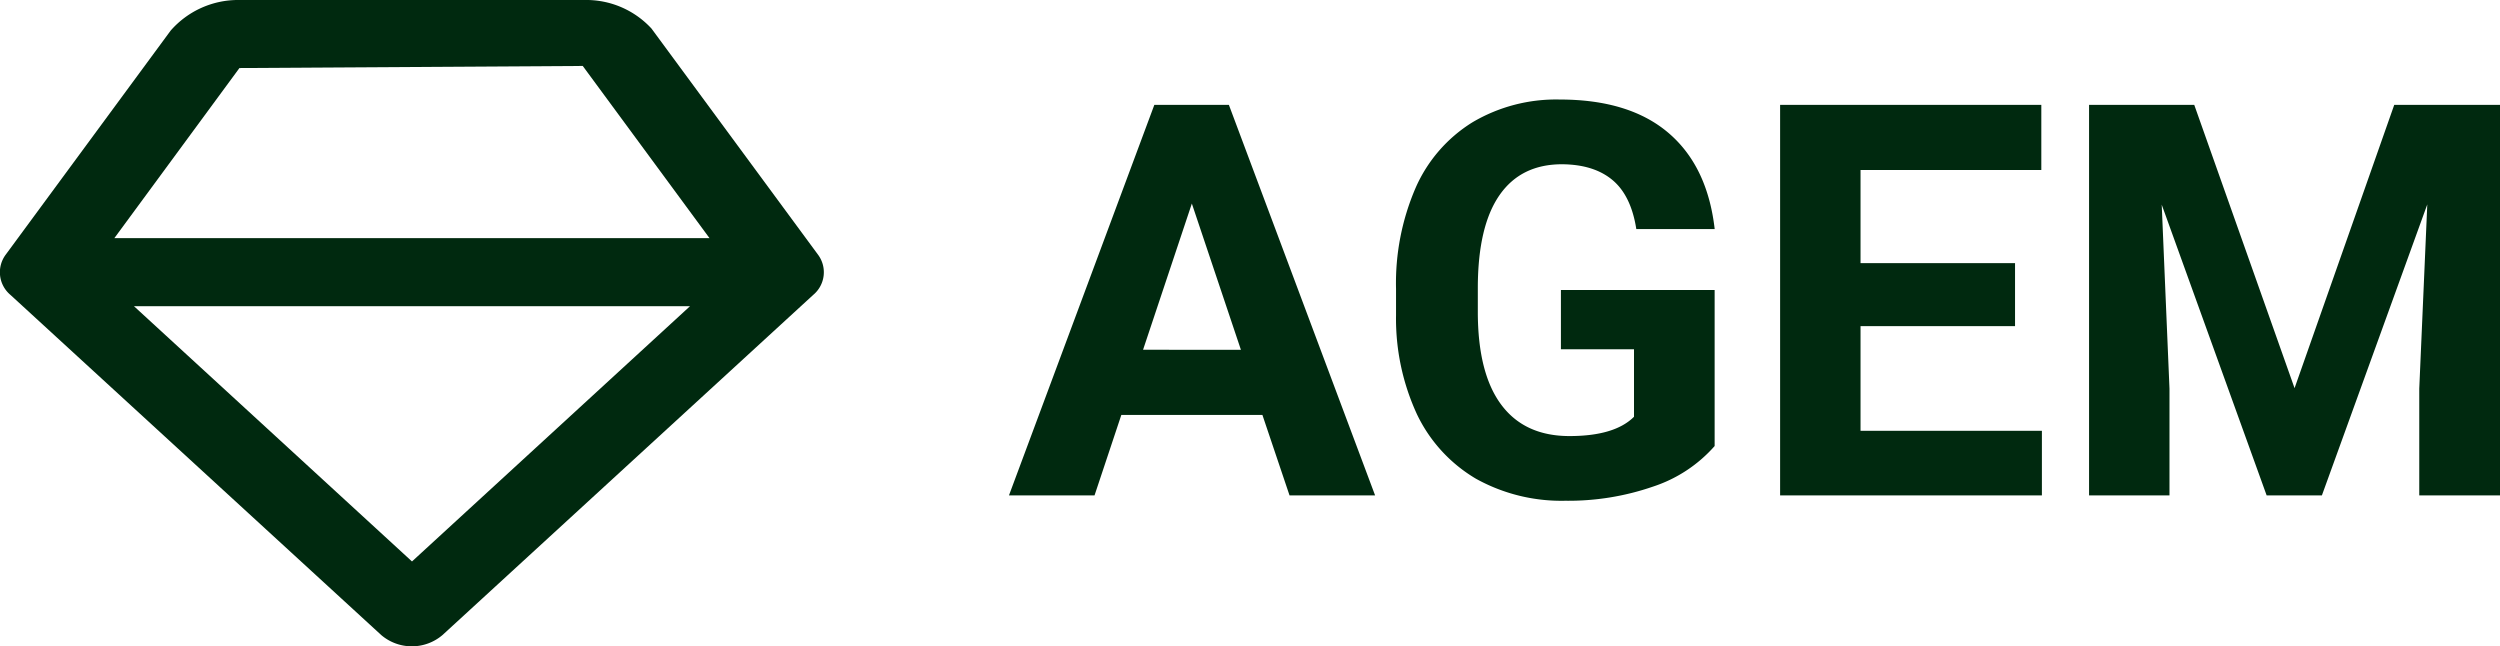 <svg id="Layer_1" data-name="Layer 1" xmlns="http://www.w3.org/2000/svg" viewBox="0 0 476.53 123.2"><defs><style>.cls-1{fill:#00290f;}</style></defs><path class="cls-1" d="M577.1,557.51H550.21l-5.11,15.34H528.79l27.71-74.44h14.21l27.87,74.44H582.27Zm-22.75-12.42H573l-9.35-27.87ZM663.3,563.44a26.74,26.74,0,0,1-11.71,7.72,49.33,49.33,0,0,1-16.77,2.71,33.55,33.55,0,0,1-17-4.19,28.52,28.52,0,0,1-11.25-12.27,43.43,43.43,0,0,1-4-18.87v-5.06a45.81,45.81,0,0,1,3.74-19.27,27.83,27.83,0,0,1,10.83-12.48,31.29,31.29,0,0,1,16.62-4.34q13.25,0,20.71,6.34t8.84,18.35H648.37q-1-6.39-4.55-9.35t-9.61-3q-7.82,0-11.91,5.88t-4.14,17.48v4.76q0,11.7,4.45,17.69t13,6q8.64,0,12.32-3.68V545H634v-11.3H663.3Zm57.26-22.85H691.11v19.94h34.57v12.32h-49.9V498.41h49.79v12.42H691.11v17.74h29.45Zm34.16-42.18,19.12,54,19-54H813v74.44H797.61V552.5l1.53-35.12-20.09,55.47H768.52l-20-55.42L750,552.5v20.35H734.67V498.41Z" transform="translate(-336.47 -478.42)"/><path class="cls-1" d="M460.65,483.86a16.93,16.93,0,0,0-12.77-5.44H382.11A17.09,17.09,0,0,0,369,484.25l-31.41,42.67a5.63,5.63,0,0,0,.87,7.71l70.68,64.84a9,9,0,0,0,11.67,0l70.68-64.85a5.61,5.61,0,0,0,.87-7.7ZM415,585.44,362,536.78H468Zm-56.73-61.63,23.84-32.42,65.44-.4,24.16,32.82Z" transform="translate(-336.47 -478.42)"/></svg>